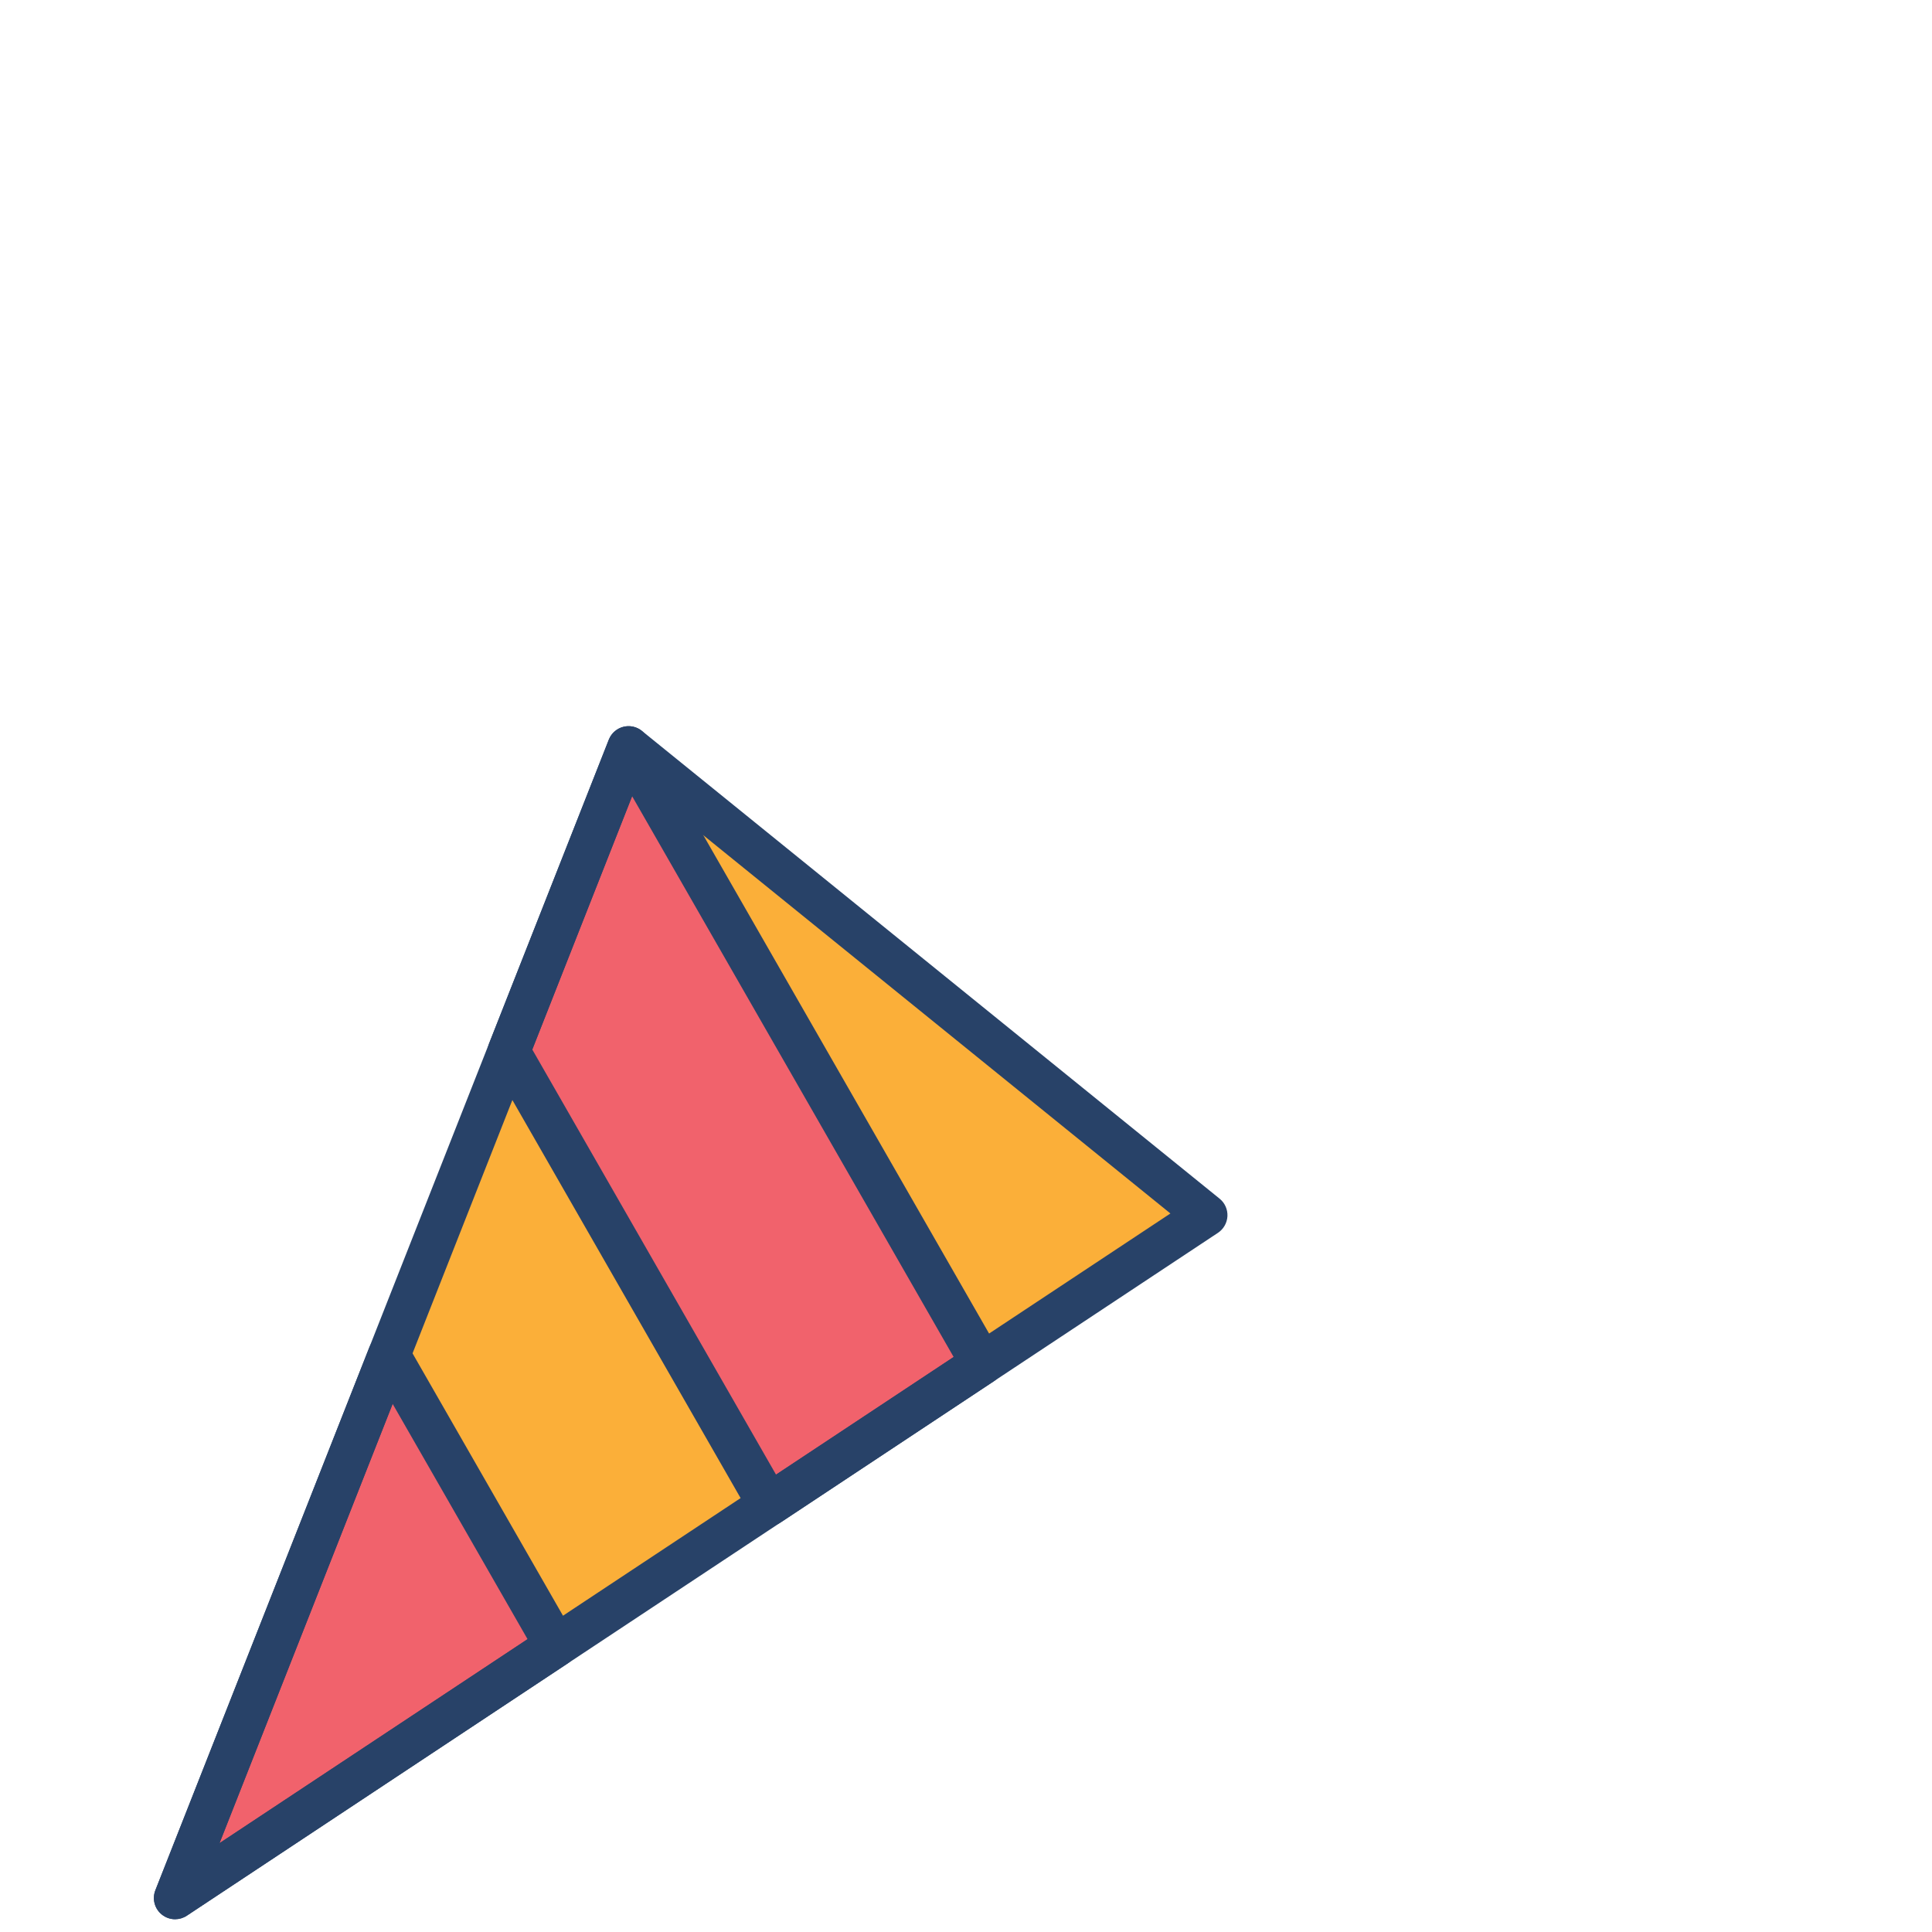 <svg xmlns="http://www.w3.org/2000/svg" xmlns:xlink="http://www.w3.org/1999/xlink" version="1.1"
    width="256" height="256" viewBox="0 0 256 256" xml:space="preserve">

    <defs>
    </defs>
    <g style="stroke: none; stroke-width: 0; stroke-dasharray: none; stroke-linecap: butt; stroke-linejoin: miter; stroke-miterlimit: 10; fill: none; fill-rule: nonzero; opacity: 1;" transform="translate(1.407 1.407) scale(2.81 2.81)" >
        <!-- Cylinder -->
            <polygon points="42.76,45.77 56.38,56.8 7.76,89 29.14,34.74 "
                style="stroke: none; stroke-width: 1; stroke-dasharray: none; stroke-linecap: butt; stroke-linejoin: miter; stroke-miterlimit: 10; fill: rgb(251,175,57); fill-rule: nonzero; opacity: 1;"
                transform="  matrix(1 0 0 1 0 0) " />
            <polyline points="7.76,89 25.71,77.11 17.85,63.4 "
                style="stroke: none; stroke-width: 1; stroke-dasharray: none; stroke-linecap: butt; stroke-linejoin: miter; stroke-miterlimit: 10; fill: rgb(241,98,108); fill-rule: nonzero; opacity: 1;"
                transform="  matrix(1 0 0 1 0 0) " />
            <polygon points="23.49,49.07 35.76,70.46 45.8,63.8 29.14,34.74 "
                style="stroke: none; stroke-width: 1; stroke-dasharray: none; stroke-linecap: butt; stroke-linejoin: miter; stroke-miterlimit: 10; fill: rgb(241,98,108); fill-rule: nonzero; opacity: 1;"
                transform="  matrix(1 0 0 1 0 0) " />
            <path
                d="M 7.756 90 c -0.224 0 -0.447 -0.075 -0.629 -0.223 c -0.339 -0.274 -0.461 -0.738 -0.301 -1.144 l 21.383 -54.258 c 0.117 -0.296 0.368 -0.52 0.676 -0.601 c 0.307 -0.082 0.635 -0.011 0.884 0.19 l 27.24 22.058 c 0.248 0.2 0.385 0.507 0.37 0.825 c -0.016 0.318 -0.182 0.61 -0.447 0.786 L 8.308 89.834 C 8.14 89.945 7.948 90 7.756 90 z M 29.569 36.378 L 9.85 86.414 L 54.69 56.72 L 42.13 46.549 l 0 0 L 29.569 36.378 z"
                style="stroke: none; stroke-width: 1; stroke-dasharray: none; stroke-linecap: butt; stroke-linejoin: miter; stroke-miterlimit: 10; fill: rgb(40,66,104); fill-rule: nonzero; opacity: 1;"
                transform=" matrix(1 0 0 1 0 0) " stroke-linecap="round" />
            <path
                d="M 35.756 71.458 c -0.077 0 -0.154 -0.009 -0.23 -0.027 c -0.269 -0.063 -0.5 -0.235 -0.637 -0.476 L 22.625 49.566 c -0.151 -0.264 -0.174 -0.581 -0.063 -0.863 l 5.646 -14.327 c 0.141 -0.357 0.474 -0.603 0.857 -0.631 c 0.389 -0.028 0.749 0.167 0.94 0.5 L 46.67 63.308 c 0.263 0.457 0.125 1.04 -0.315 1.331 l -10.046 6.653 C 36.144 71.401 35.951 71.458 35.756 71.458 z M 24.599 48.989 l 11.494 20.046 l 8.375 -5.547 L 29.307 37.045 L 24.599 48.989 z"
                style="stroke: none; stroke-width: 1; stroke-dasharray: none; stroke-linecap: butt; stroke-linejoin: miter; stroke-miterlimit: 10; fill: rgb(40,66,104); fill-rule: nonzero; opacity: 1;"
                transform=" matrix(1 0 0 1 0 0) " stroke-linecap="round" />
            <path
                d="M 7.756 90 c -0.224 0 -0.447 -0.075 -0.629 -0.223 c -0.339 -0.274 -0.461 -0.738 -0.301 -1.144 l 10.09 -25.604 c 0.141 -0.358 0.474 -0.604 0.857 -0.631 c 0.388 -0.03 0.749 0.167 0.94 0.5 l 7.864 13.714 c 0.262 0.457 0.124 1.04 -0.315 1.331 L 8.308 89.834 C 8.14 89.945 7.948 90 7.756 90 z M 18.014 65.699 L 9.85 86.414 l 14.526 -9.62 L 18.014 65.699 z"
                style="stroke: none; stroke-width: 1; stroke-dasharray: none; stroke-linecap: butt; stroke-linejoin: miter; stroke-miterlimit: 10; fill: rgb(40,66,104); fill-rule: nonzero; opacity: 1;"
                transform=" matrix(1 0 0 1 0 0) " stroke-linecap="round" />                                    
    </g>
    </svg>